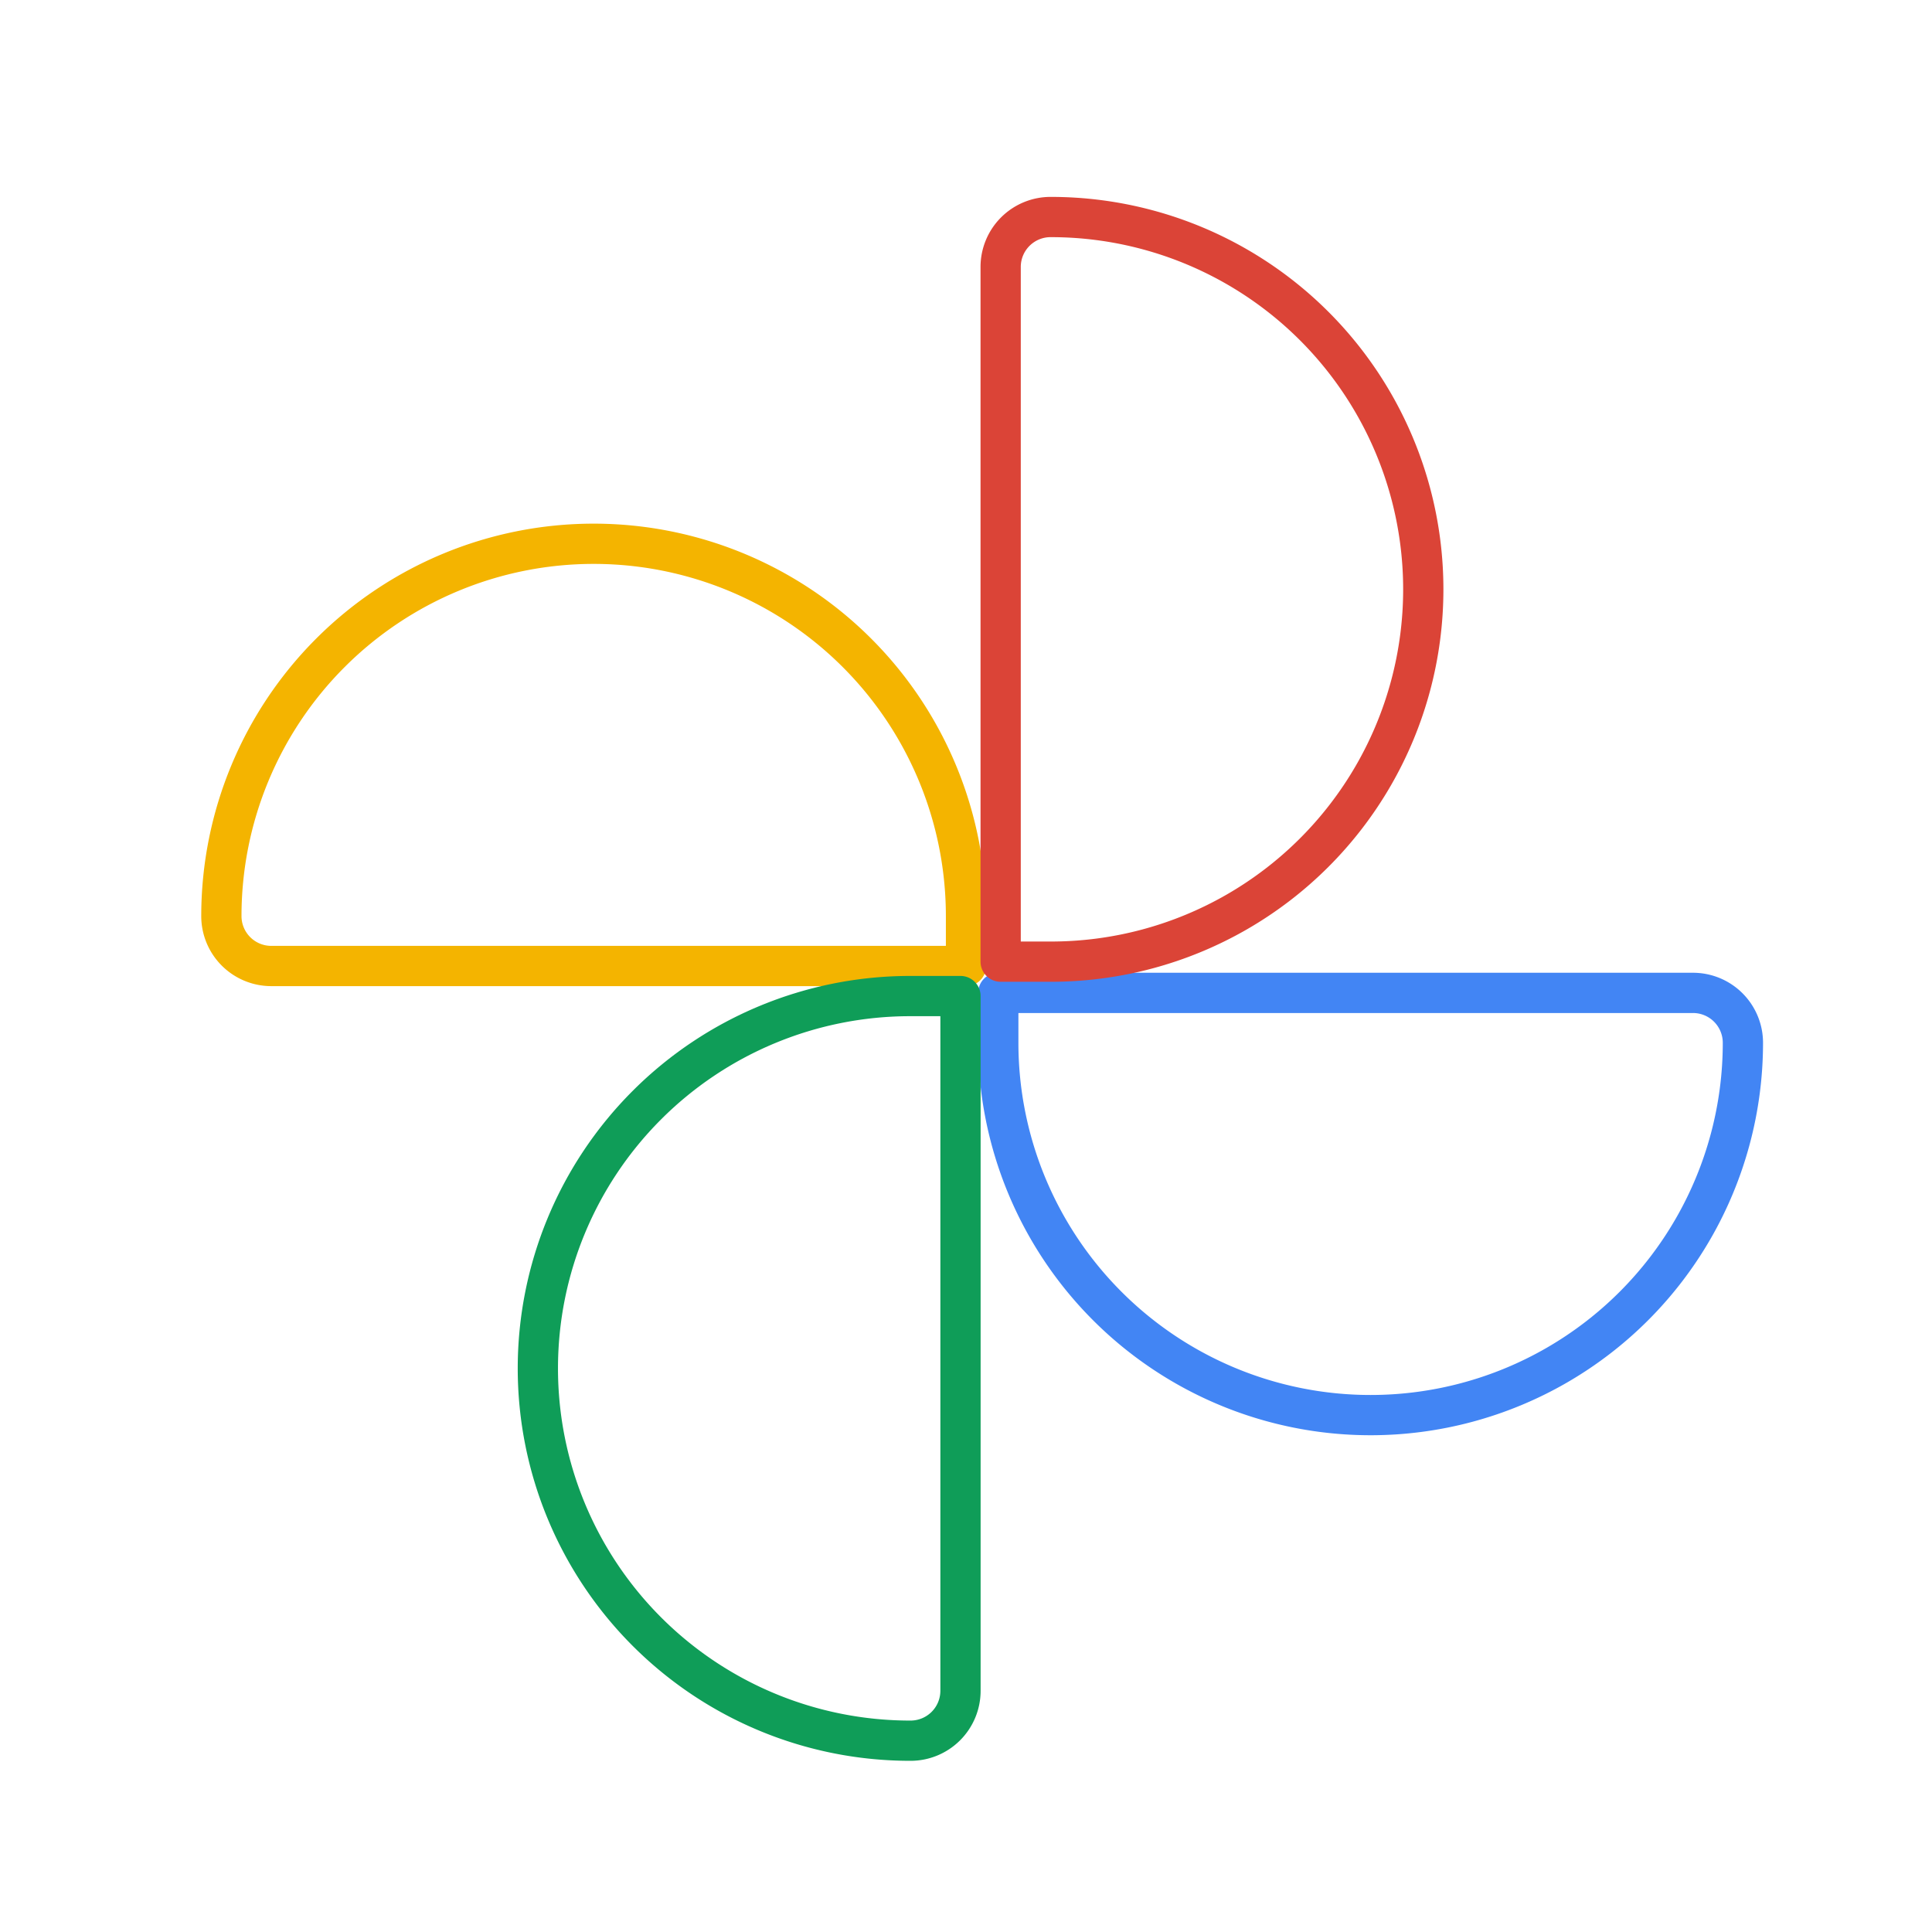 <?xml version="1.0" encoding="UTF-8" standalone="no"?>
<svg
   id="Layer_2"
   data-name="Layer 2"
   viewBox="0 0 48 48"
   version="1.1"
   sodipodi:docname="google_photos.svg"
   inkscape:version="1.2.2 (b0a8486, 2022-12-01)"
   xmlns:inkscape="http://www.inkscape.org/namespaces/inkscape"
   xmlns:sodipodi="http://sodipodi.sourceforge.net/DTD/sodipodi-0.dtd"
   xmlns="http://www.w3.org/2000/svg"
   xmlns:svg="http://www.w3.org/2000/svg">
  <sodipodi:namedview
     id="namedview15"
     pagecolor="#ffffff"
     bordercolor="#000000"
     borderopacity="0.25"
     inkscape:showpageshadow="2"
     inkscape:pageopacity="0.0"
     inkscape:pagecheckerboard="0"
     inkscape:deskcolor="#d1d1d1"
     showgrid="false"
     inkscape:zoom="17.104167"
     inkscape:cx="20.725944"
     inkscape:cy="24.058465"
     inkscape:window-width="1920"
     inkscape:window-height="1006"
     inkscape:window-x="0"
     inkscape:window-y="50"
     inkscape:window-maximized="1"
     inkscape:current-layer="Layer_2" />
  <defs
     id="defs4">
    <style
       id="style2">.cls-1{fill:none;stroke:#fff;stroke-linecap:round;stroke-linejoin:round;}</style>
  </defs>
  <path
     class="cls-1"
     d="M14.75,13.51h0A9.25,9.25,0,0,1,24,22.76V24a0,0,0,0,1,0,0H6.74A1.24,1.24,0,0,1,5.5,22.76v0A9.25,9.25,0,0,1,14.75,13.51Z"
     id="path6"
     style="stroke:#f4b400;stroke-opacity:1" />
  <path
     class="cls-1"
     d="m 34.052,35.158 v 0 a 9.25,9.25 0 0 1 -9.25,-9.25 v -1.24 h 17.26 a 1.24,1.24 0 0 1 1.24,1.24 v 0 a 9.25,9.25 0 0 1 -9.25,9.25 z"
     id="path8"
     style="stroke:#4285f4;stroke-opacity:1" />
  <path
     class="cls-1"
     d="m 13.363,33.997 v 0 a 9.25,9.25 0 0 1 9.25,-9.25 h 1.25 v 17.25 a 1.24,1.24 0 0 1 -1.25,1.25 v 0 a 9.25,9.25 0 0 1 -9.25,-9.25 z"
     id="path10"
     style="stroke:#0f9d58;stroke-opacity:1" />
  <path
     class="cls-1"
     d="m 35.361,14.642 v 0 a 9.25,9.25 0 0 1 -9.25,9.25 h -1.25 V 6.632 a 1.24,1.24 0 0 1 1.25,-1.24 v 0 a 9.25,9.25 0 0 1 9.25,9.25 z"
     id="path12"
     style="stroke:#db4437;stroke-opacity:1" />
</svg>
